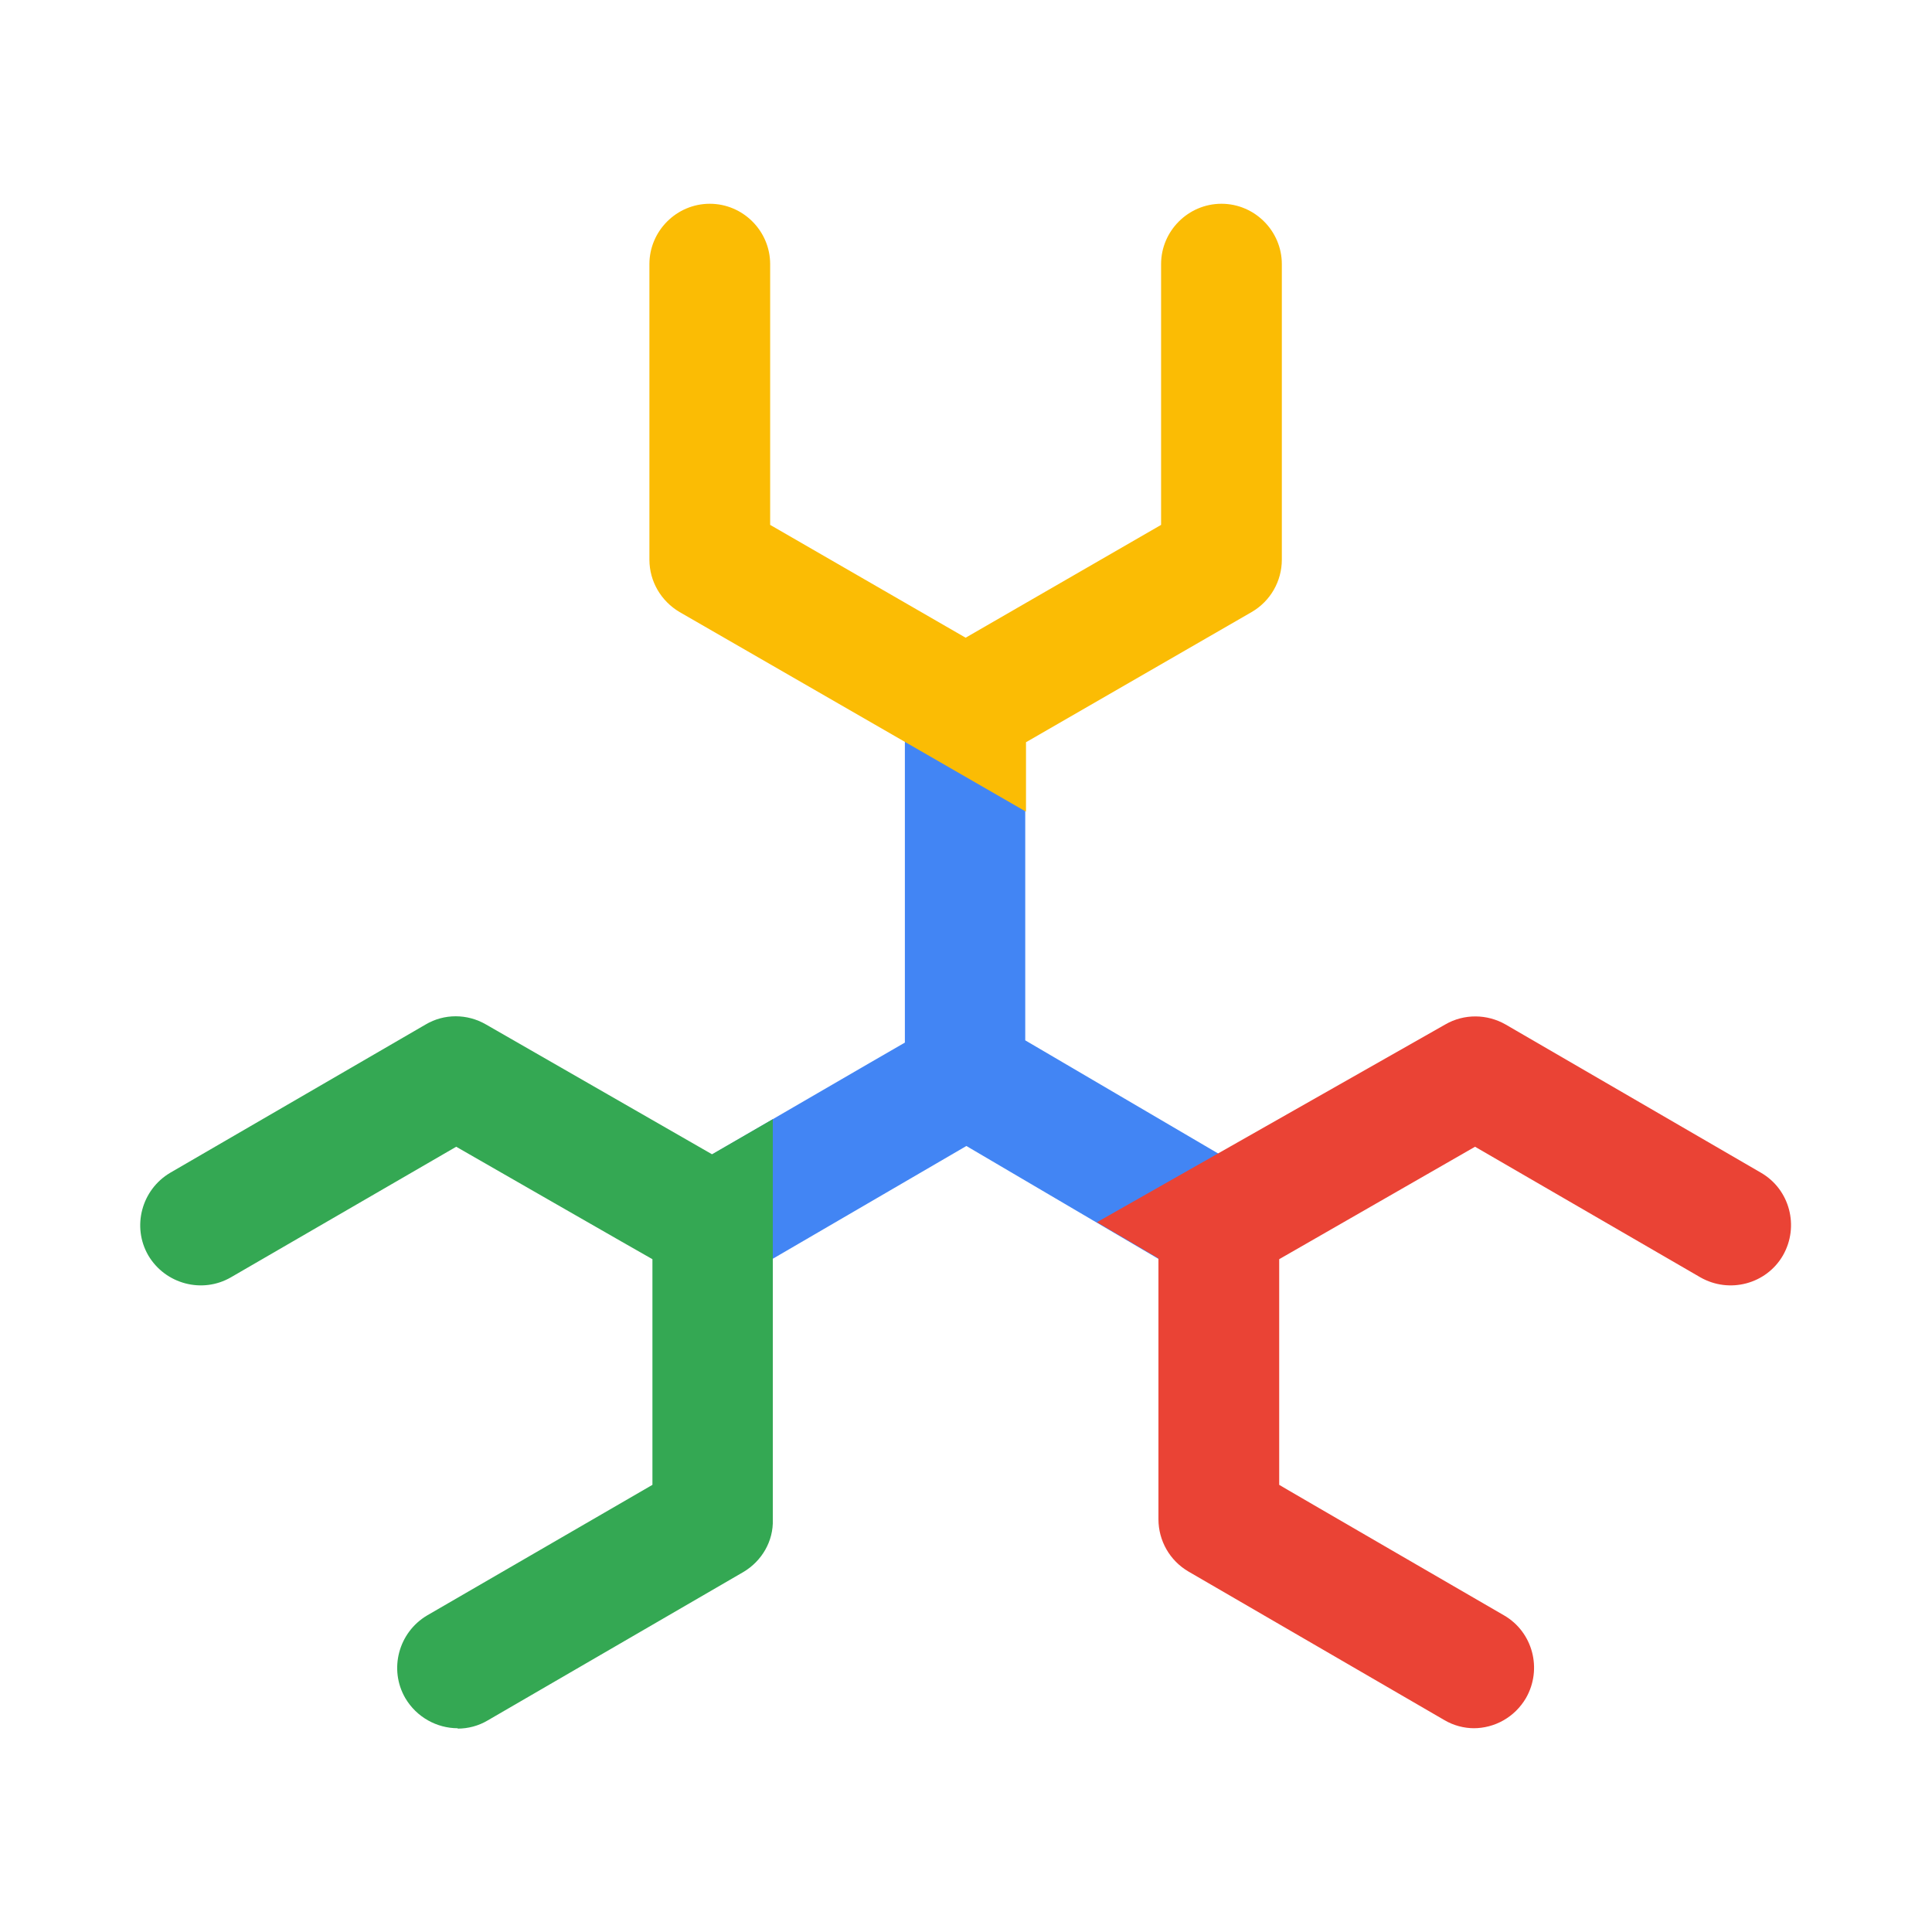 <?xml version="1.0" encoding="UTF-8"?>
<svg id="standard_product_icon" xmlns="http://www.w3.org/2000/svg" version="1.1" viewBox="0 0 512 512">
  <!-- Generator: Adobe Illustrator 29.1.0, SVG Export Plug-In . SVG Version: 2.1.0 Build 142)  -->
  <defs>
    <style>
      .st0 {
        fill: none;
      }

      .st1 {
        fill: #4285f4;
      }

      .st2 {
        fill: #34a853;
      }

      .st3 {
        fill: #fbbc04;
      }

      .st4 {
        fill: #ea4335;
      }
    </style>
  </defs>
  <g id="bounding_box">
    <rect class="st0" width="512" height="512"/>
  </g>
  <g id="art">
    <path class="st1" d="M331.2,310.6l-59.5-34.9v-83.4c.1-8.8-7-16-15.9-16h0c-8.8,0-16,7.1-16,16v84c-.1,0-59.1,34.3-59.1,34.3-7.6,4.5-10.2,14.2-5.8,21.9,3,5.1,8.3,8,13.8,8s5.5-.7,8-2.2l59.4-34.6,58.7,34.5c2.5,1.5,5.3,2.2,8.1,2.2,5.5,0,10.8-2.8,13.8-7.9,4.5-7.6,1.9-17.4-5.7-21.9h0Z"/>
    <path class="st3" d="M271.9,215.1l-91.8-52.9c-4.9-2.9-8-8.1-8-13.9v-78.3c0-8.8,7.2-16,16-16s16,7.2,16,16v69.1l51.8,29.9,51.8-29.9v-69.1c0-8.8,7.2-16,16-16s16,7.2,16,16v78.3c0,5.7-3,11-8,13.9l-59.8,34.5v18.4Z"/>
    <path class="st2" d="M121.3,458c-5.5,0-10.9-2.9-13.9-8-4.4-7.6-1.8-17.4,5.8-21.9l59.7-34.6v-59.8c-.1,0-52-29.8-52-29.8l-59.7,34.6c-7.6,4.4-17.4,1.8-21.9-5.8-4.4-7.6-1.8-17.4,5.8-21.9l67.7-39.3c4.9-2.9,11-2.9,16,0l59.9,34.4,16.1-9.3v106.1c.2,5.7-2.9,11-7.8,13.9l-67.7,39.3c-2.5,1.5-5.3,2.2-8,2.2h0Z"/>
    <path class="st4" d="M390.7,458c-2.7,0-5.5-.7-8-2.2l-67.7-39.3c-5-2.9-8-8.2-8-13.9v-69.1c.1,0-16.3-9.6-16.3-9.6l92.3-52.4c5-2.9,11.1-2.8,16,0l67.7,39.3c7.6,4.4,10.2,14.2,5.8,21.9-4.4,7.6-14.2,10.2-21.9,5.8l-59.7-34.6-51.9,29.8v59.8c-.1,0,59.6,34.6,59.6,34.6,7.6,4.4,10.2,14.2,5.8,21.9-3,5.1-8.3,8-13.9,8h0Z"/>
  </g>
</svg>